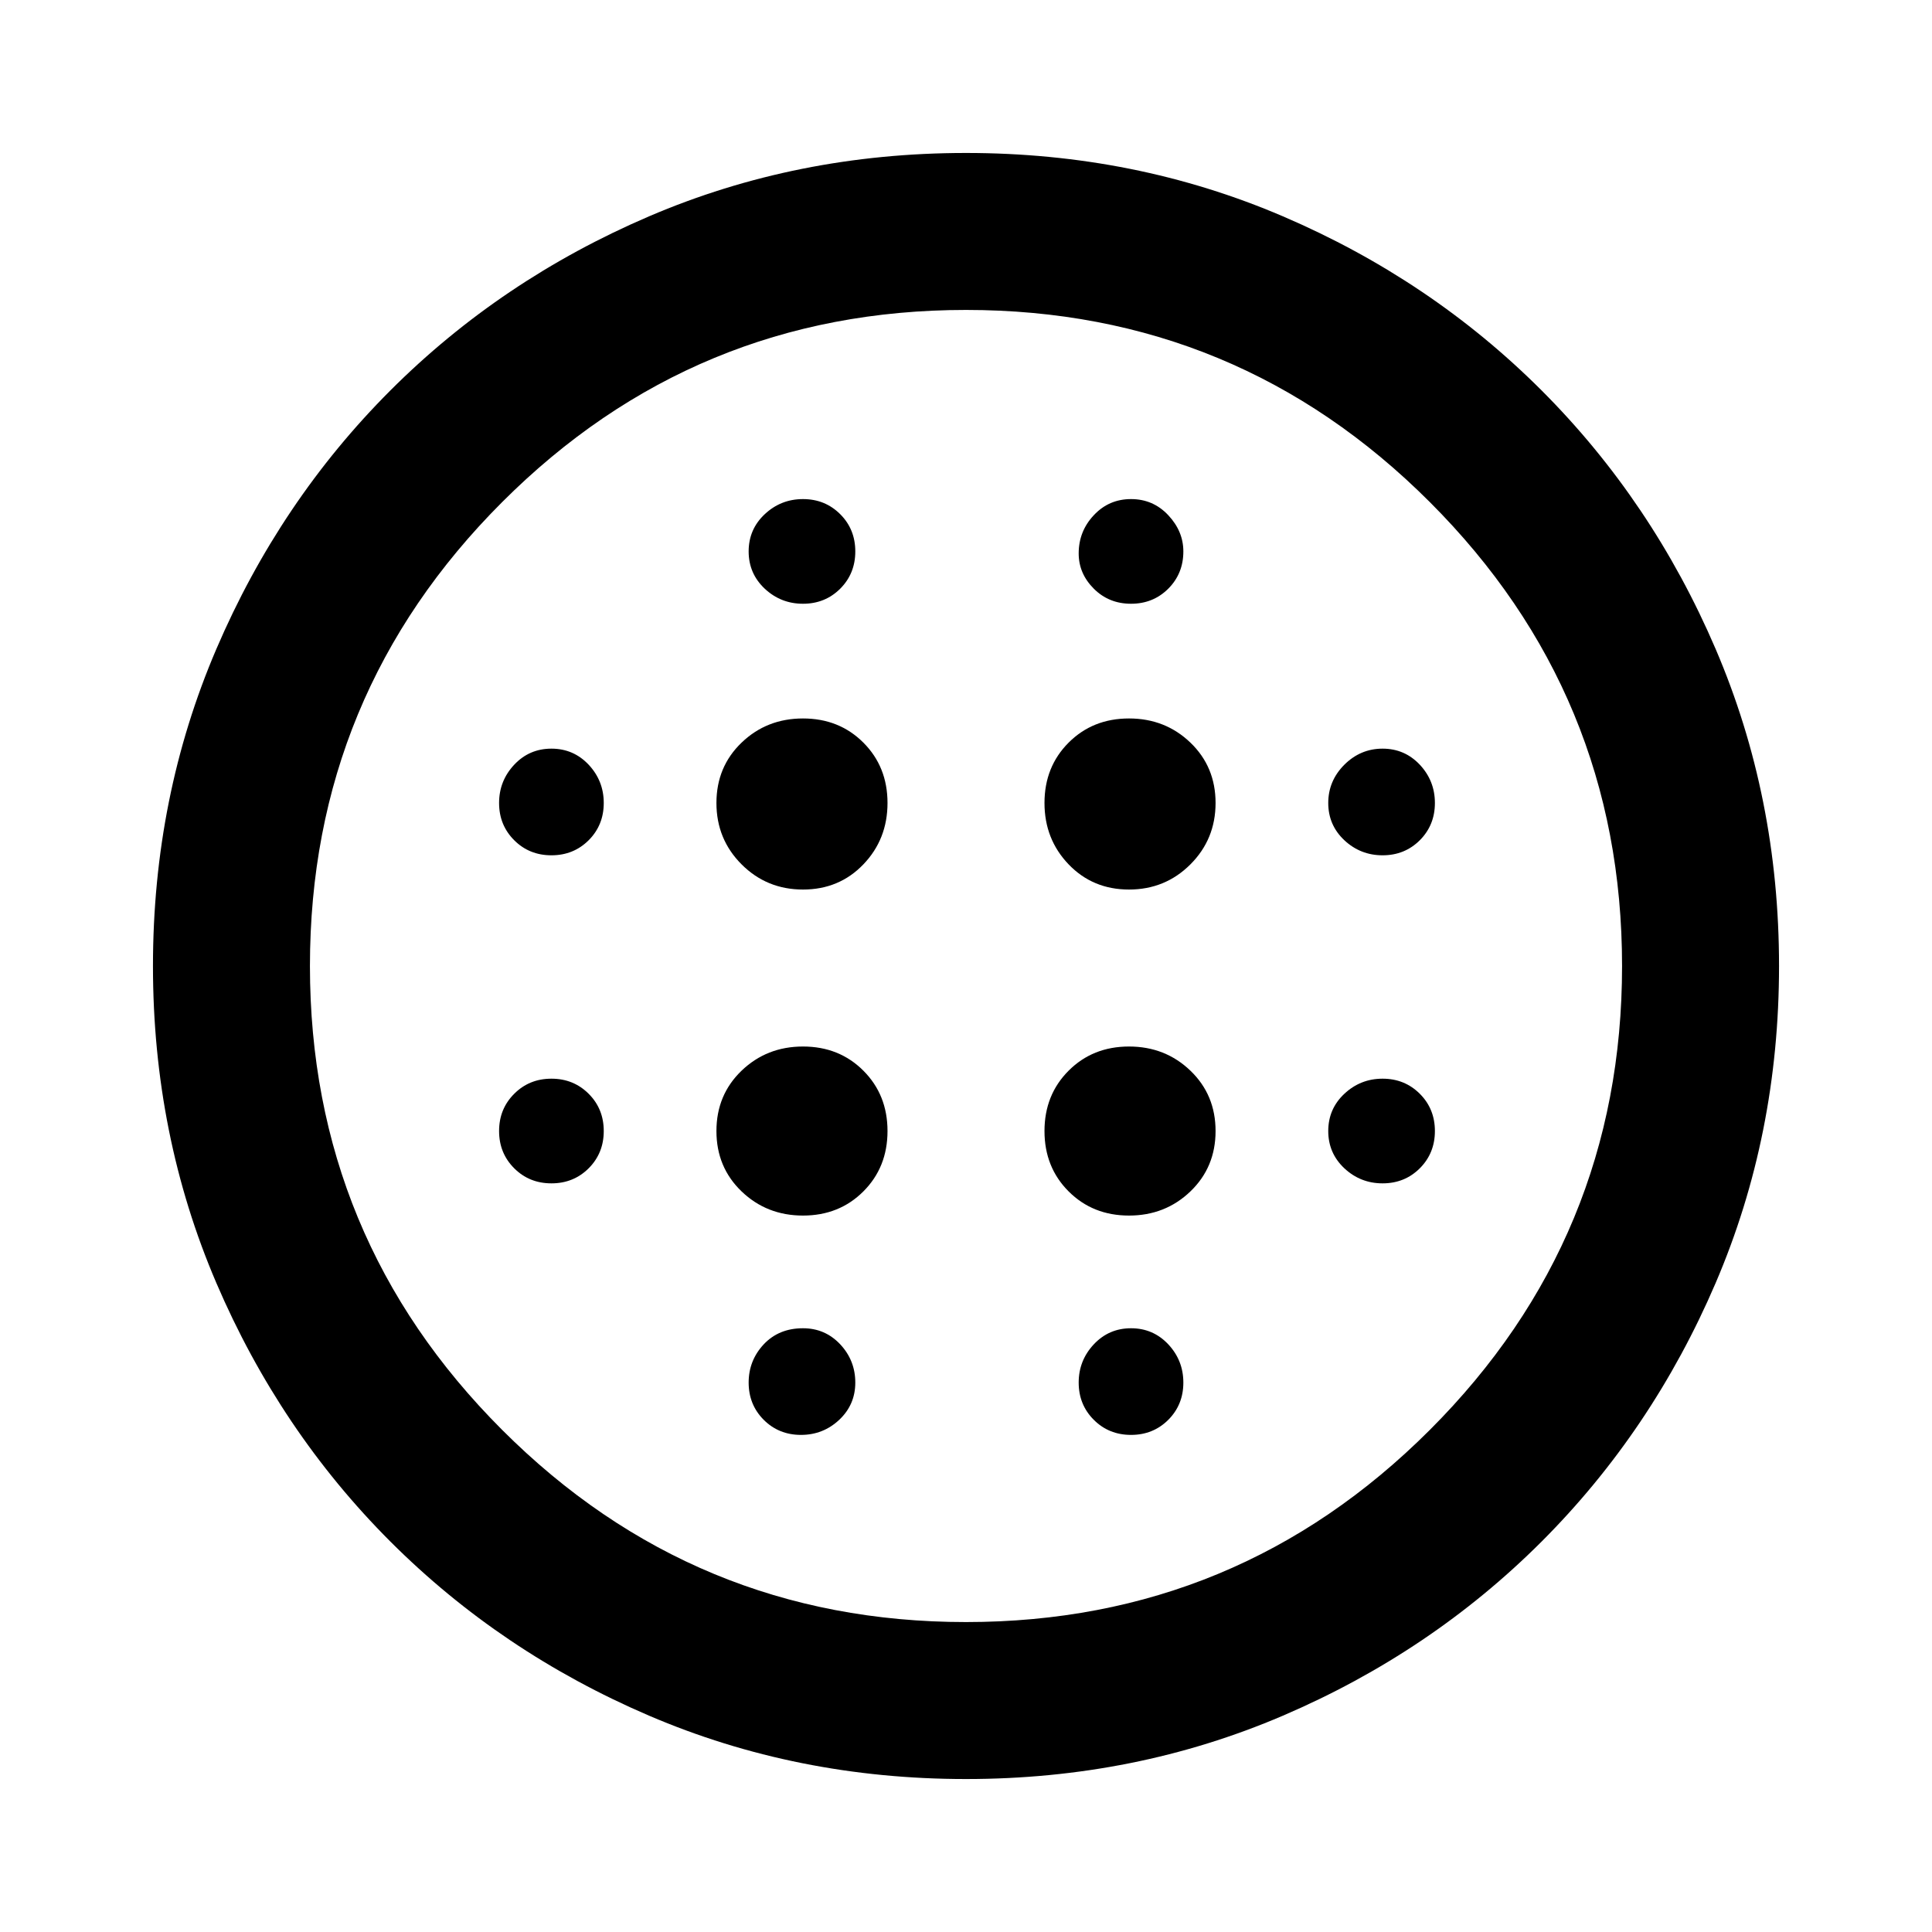 <svg xmlns="http://www.w3.org/2000/svg" height="40" width="40"><path d="M16.625 18.417Q17.375 18.417 17.875 17.896Q18.375 17.375 18.375 16.625Q18.375 15.875 17.875 15.375Q17.375 14.875 16.625 14.875Q15.875 14.875 15.354 15.375Q14.833 15.875 14.833 16.625Q14.833 17.375 15.354 17.896Q15.875 18.417 16.625 18.417ZM16.625 25.167Q17.375 25.167 17.875 24.667Q18.375 24.167 18.375 23.417Q18.375 22.667 17.875 22.167Q17.375 21.667 16.625 21.667Q15.875 21.667 15.354 22.167Q14.833 22.667 14.833 23.417Q14.833 24.167 15.354 24.667Q15.875 25.167 16.625 25.167ZM11.417 17.708Q11.875 17.708 12.188 17.396Q12.5 17.083 12.5 16.625Q12.5 16.167 12.188 15.833Q11.875 15.5 11.417 15.5Q10.958 15.5 10.646 15.833Q10.333 16.167 10.333 16.625Q10.333 17.083 10.646 17.396Q10.958 17.708 11.417 17.708ZM16.583 29.708Q17.042 29.708 17.375 29.396Q17.708 29.083 17.708 28.625Q17.708 28.167 17.396 27.833Q17.083 27.5 16.625 27.5Q16.125 27.5 15.812 27.833Q15.5 28.167 15.5 28.625Q15.5 29.083 15.812 29.396Q16.125 29.708 16.583 29.708ZM11.417 24.5Q11.875 24.5 12.188 24.188Q12.5 23.875 12.5 23.417Q12.5 22.958 12.188 22.646Q11.875 22.333 11.417 22.333Q10.958 22.333 10.646 22.646Q10.333 22.958 10.333 23.417Q10.333 23.875 10.646 24.188Q10.958 24.5 11.417 24.5ZM16.625 12.5Q17.083 12.5 17.396 12.188Q17.708 11.875 17.708 11.417Q17.708 10.958 17.396 10.646Q17.083 10.333 16.625 10.333Q16.167 10.333 15.833 10.646Q15.5 10.958 15.5 11.417Q15.5 11.875 15.833 12.188Q16.167 12.5 16.625 12.5ZM23.375 18.417Q24.125 18.417 24.646 17.896Q25.167 17.375 25.167 16.625Q25.167 15.875 24.646 15.375Q24.125 14.875 23.375 14.875Q22.625 14.875 22.125 15.375Q21.625 15.875 21.625 16.625Q21.625 17.375 22.125 17.896Q22.625 18.417 23.375 18.417ZM23.417 12.5Q23.875 12.5 24.188 12.188Q24.5 11.875 24.5 11.417Q24.5 11 24.188 10.667Q23.875 10.333 23.417 10.333Q22.958 10.333 22.646 10.667Q22.333 11 22.333 11.458Q22.333 11.875 22.646 12.188Q22.958 12.5 23.417 12.5ZM28.625 24.5Q29.083 24.5 29.396 24.188Q29.708 23.875 29.708 23.417Q29.708 22.958 29.396 22.646Q29.083 22.333 28.625 22.333Q28.167 22.333 27.833 22.646Q27.5 22.958 27.5 23.417Q27.5 23.875 27.833 24.188Q28.167 24.5 28.625 24.5ZM28.625 17.708Q29.083 17.708 29.396 17.396Q29.708 17.083 29.708 16.625Q29.708 16.167 29.396 15.833Q29.083 15.5 28.625 15.5Q28.167 15.5 27.833 15.833Q27.5 16.167 27.5 16.625Q27.5 17.083 27.833 17.396Q28.167 17.708 28.625 17.708ZM20 36.833Q16.5 36.833 13.438 35.521Q10.375 34.208 8.083 31.917Q5.792 29.625 4.479 26.562Q3.167 23.5 3.167 20Q3.167 16.5 4.479 13.438Q5.792 10.375 8.083 8.083Q10.375 5.792 13.438 4.479Q16.5 3.167 20 3.167Q23.5 3.167 26.562 4.479Q29.625 5.792 31.917 8.083Q34.208 10.375 35.521 13.438Q36.833 16.5 36.833 20Q36.833 23.5 35.521 26.562Q34.208 29.625 31.917 31.917Q29.625 34.208 26.562 35.521Q23.5 36.833 20 36.833ZM20 33.583Q25.625 33.583 29.604 29.604Q33.583 25.625 33.583 20Q33.583 14.375 29.604 10.396Q25.625 6.417 20 6.417Q14.375 6.417 10.396 10.396Q6.417 14.375 6.417 20Q6.417 25.625 10.396 29.604Q14.375 33.583 20 33.583ZM23.417 29.708Q23.875 29.708 24.188 29.396Q24.5 29.083 24.5 28.625Q24.5 28.167 24.188 27.833Q23.875 27.5 23.417 27.5Q22.958 27.5 22.646 27.833Q22.333 28.167 22.333 28.625Q22.333 29.083 22.646 29.396Q22.958 29.708 23.417 29.708ZM23.375 25.167Q24.125 25.167 24.646 24.667Q25.167 24.167 25.167 23.417Q25.167 22.667 24.646 22.167Q24.125 21.667 23.375 21.667Q22.625 21.667 22.125 22.167Q21.625 22.667 21.625 23.417Q21.625 24.167 22.125 24.667Q22.625 25.167 23.375 25.167ZM20 20Q20 20 20 20Q20 20 20 20Q20 20 20 20Q20 20 20 20Q20 20 20 20Q20 20 20 20Q20 20 20 20Q20 20 20 20Z"/></svg>